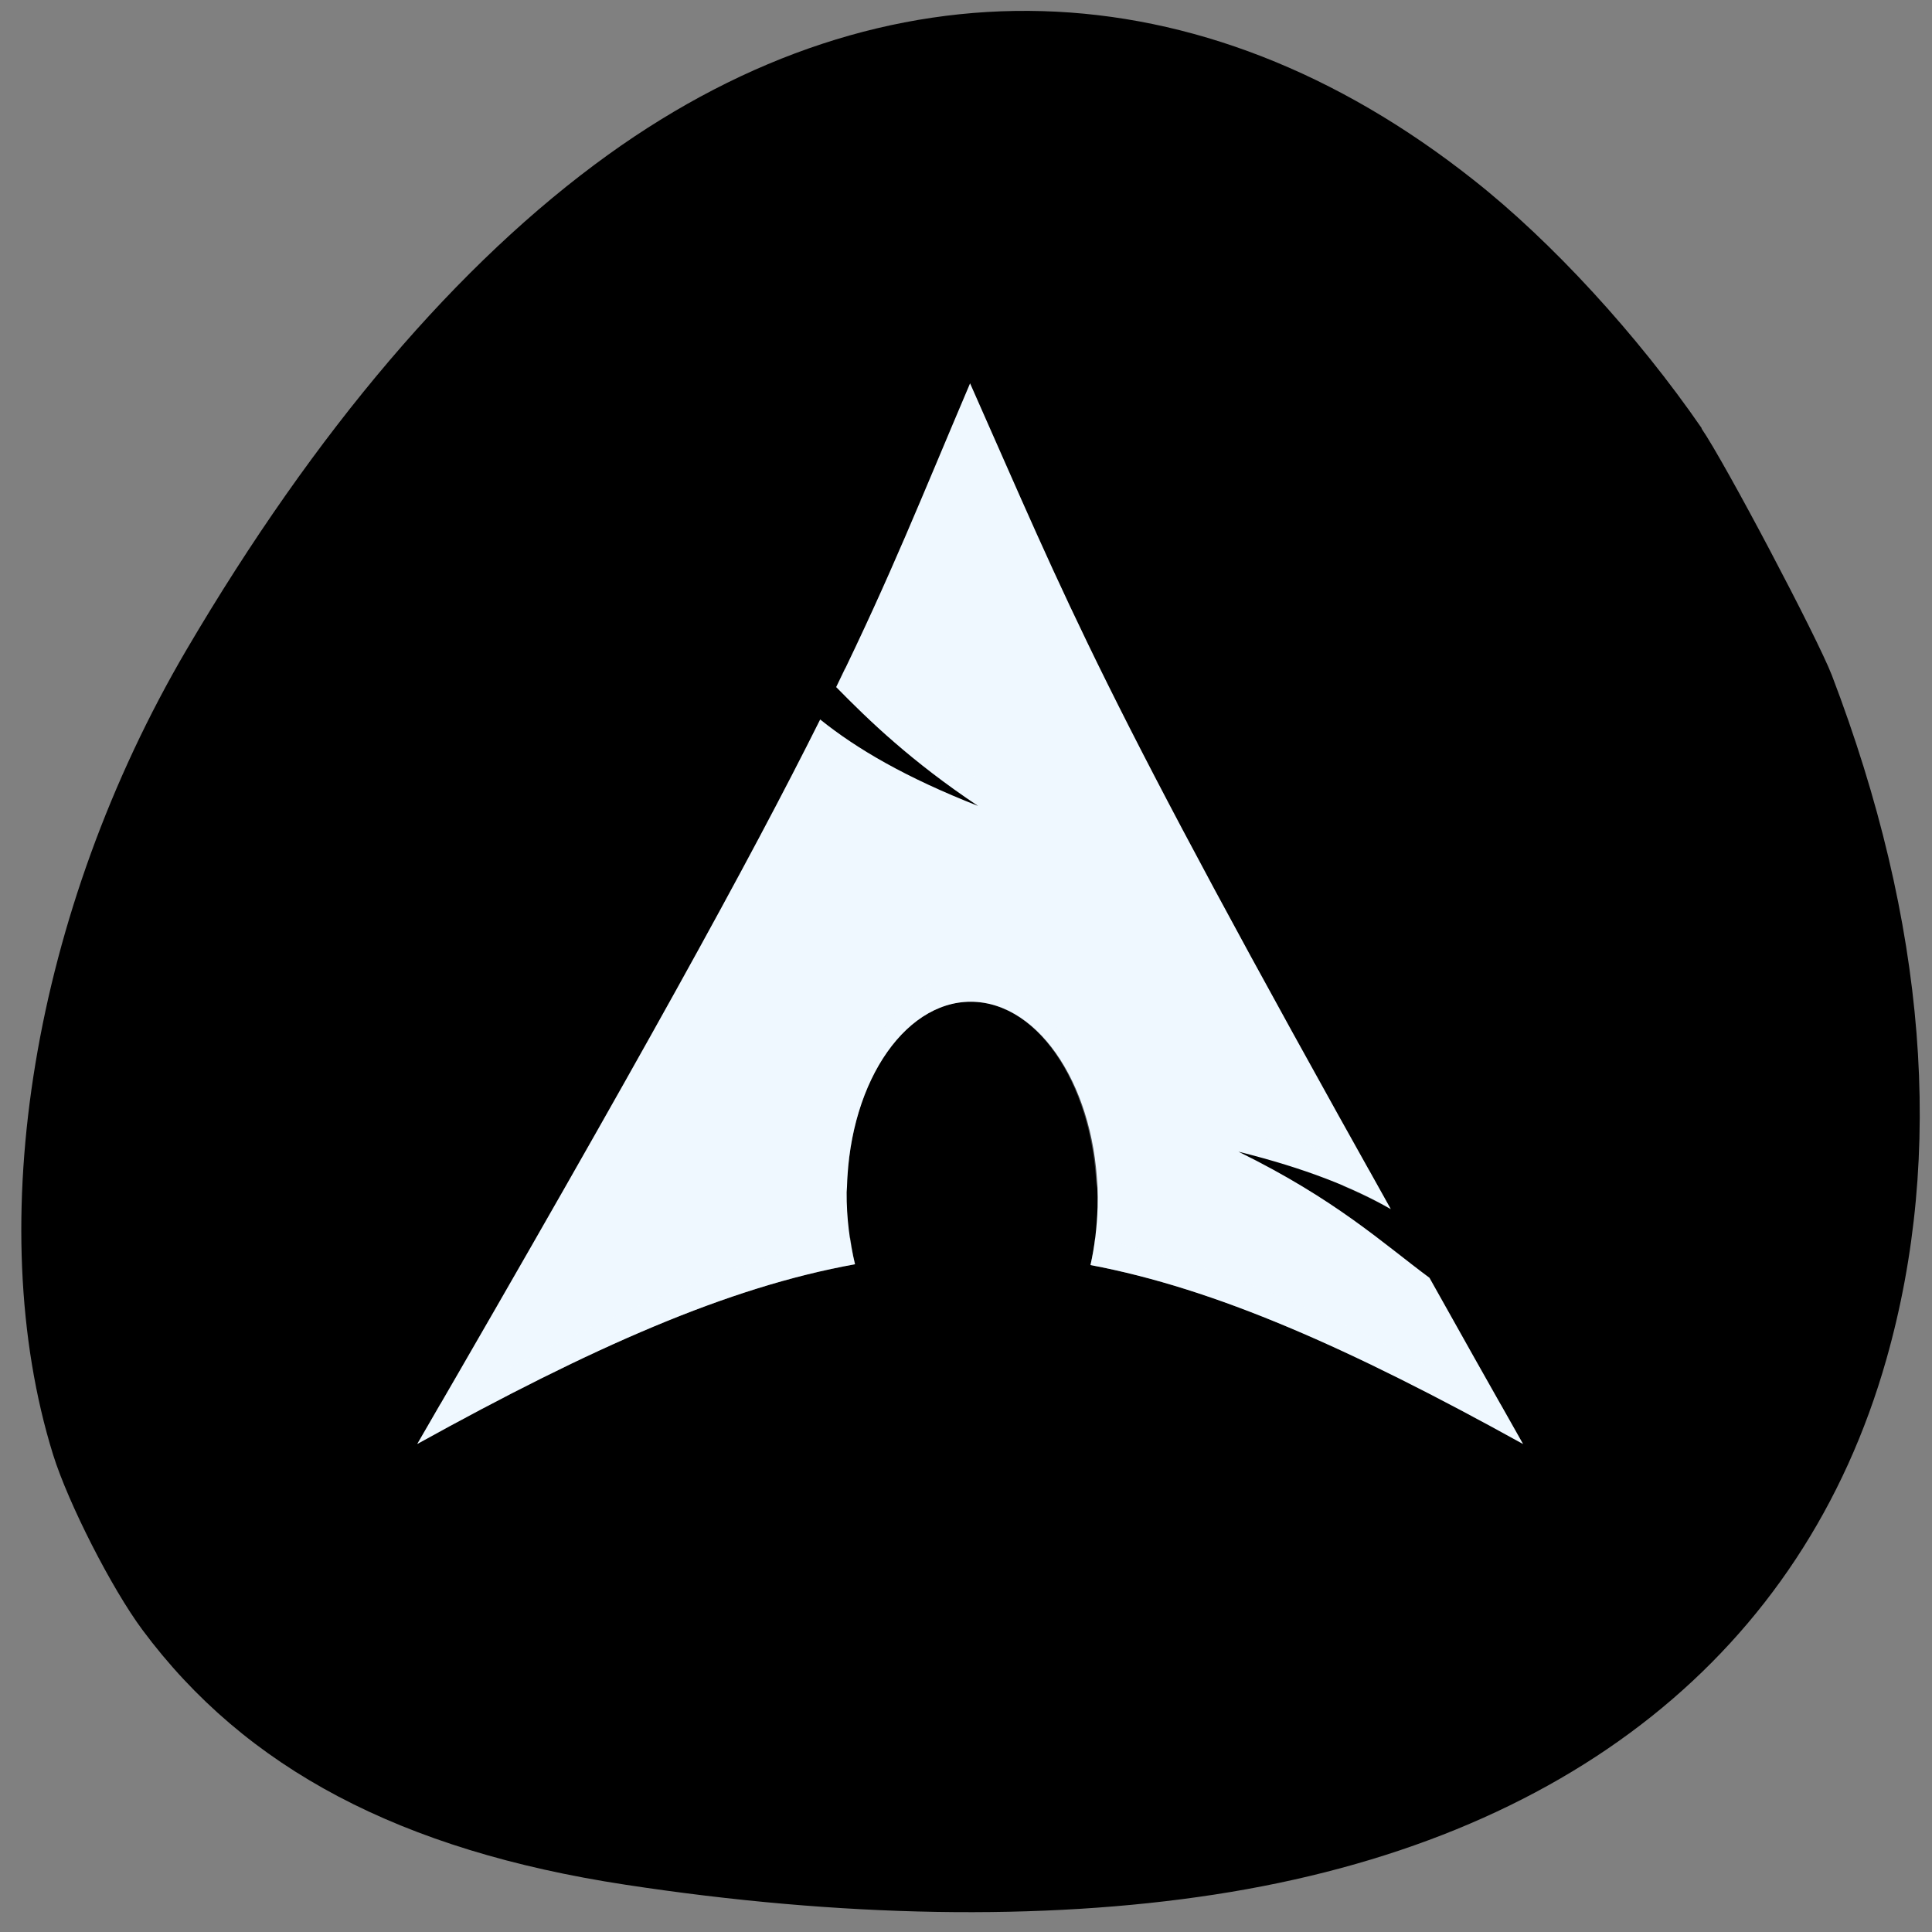 <svg xmlns="http://www.w3.org/2000/svg" viewBox="0 0 48 48"><rect x="0" y="0" width="48" height="48" fill="#808080" stroke="none"/><path d="m 42.28 10.641 c -1.59 -2.309 -3.723 -4.637 -5.672 -6.172 c -6.789 -5.375 -14.59 -5.598 -21.504 -0.621 c -3.715 2.676 -7.273 6.855 -10.469 12.293 c -3.809 6.492 -5.098 14.262 -3.316 20 c 0.379 1.211 1.453 3.32 2.219 4.352 c 2.563 3.449 6.414 5.48 12 6.332 c 5.344 0.816 10.363 0.902 14.629 0.246 c 8.762 -1.344 14.633 -6.02 16.699 -13.297 c 1.453 -5.113 0.996 -10.848 -1.355 -17 c -0.355 -0.922 -2.656 -5.285 -3.238 -6.129"/><g fill="#eff8ff" fill-rule="evenodd"><path d="m 24.1 9.527 c -1.223 2.875 -1.961 4.754 -3.324 7.543 c 0.836 0.852 1.859 1.84 3.523 2.953 c -1.789 -0.703 -3.01 -1.414 -3.922 -2.148 c -1.742 3.488 -4.473 8.453 -10.01 18 c 4.355 -2.41 7.73 -3.898 10.875 -4.465 c -0.133 -0.555 -0.211 -1.16 -0.207 -1.789 l 0.008 -0.133 c 0.07 -2.676 1.52 -4.73 3.238 -4.594 c 1.719 0.141 3.055 2.426 2.988 5.098 c -0.016 0.504 -0.074 0.988 -0.176 1.438 c 3.109 0.586 6.449 2.066 10.746 4.445 c -0.848 -1.496 -1.605 -2.844 -2.324 -4.129 c -1.141 -0.844 -2.324 -1.945 -4.746 -3.133 c 1.664 0.414 2.855 0.891 3.785 1.426 c -7.344 -13.11 -7.938 -14.848 -10.453 -20.516"/><path d="m 20.992 16.605 c -0.078 0.16 -0.137 0.301 -0.219 0.465 c 0.375 0.383 0.801 0.801 1.297 1.238 c 0.629 0.348 1.359 0.691 2.227 1.031 c -1.527 -1.023 -2.508 -1.934 -3.305 -2.734 m 2.965 7.605 c -1.578 0.121 -2.855 2.086 -2.922 4.594 l -0.004 0.133 c 0 0.129 0.016 0.254 0.02 0.379 c 0.125 -2.59 1.543 -4.555 3.223 -4.422 c 1.621 0.133 2.883 2.176 2.969 4.645 c 0.004 -0.078 0.016 -0.152 0.02 -0.23 c 0.066 -2.676 -1.27 -4.961 -2.988 -5.098 c -0.105 -0.012 -0.215 -0.008 -0.32 0 m 6.813 3.715 c 1.102 0.543 1.926 1.059 2.625 1.547 c 0.422 0.184 0.813 0.371 1.156 0.566 c -0.223 -0.398 -0.32 -0.586 -0.531 -0.961 c -0.844 -0.422 -1.883 -0.809 -3.25 -1.152 m -9.645 2.824 c -2.965 0.559 -6.172 1.949 -10.191 4.141 c -0.203 0.359 -0.352 0.617 -0.566 0.984 c 4.355 -2.41 7.73 -3.898 10.879 -4.465 c -0.055 -0.211 -0.086 -0.434 -0.121 -0.656 m 6.082 0.016 c -0.027 0.227 -0.066 0.449 -0.113 0.66 c 3.109 0.582 6.449 2.066 10.746 4.445 c -0.199 -0.355 -0.359 -0.637 -0.551 -0.977 c -3.969 -2.168 -7.141 -3.559 -10.08 -4.129" fill-opacity="0.314"/></g></svg>